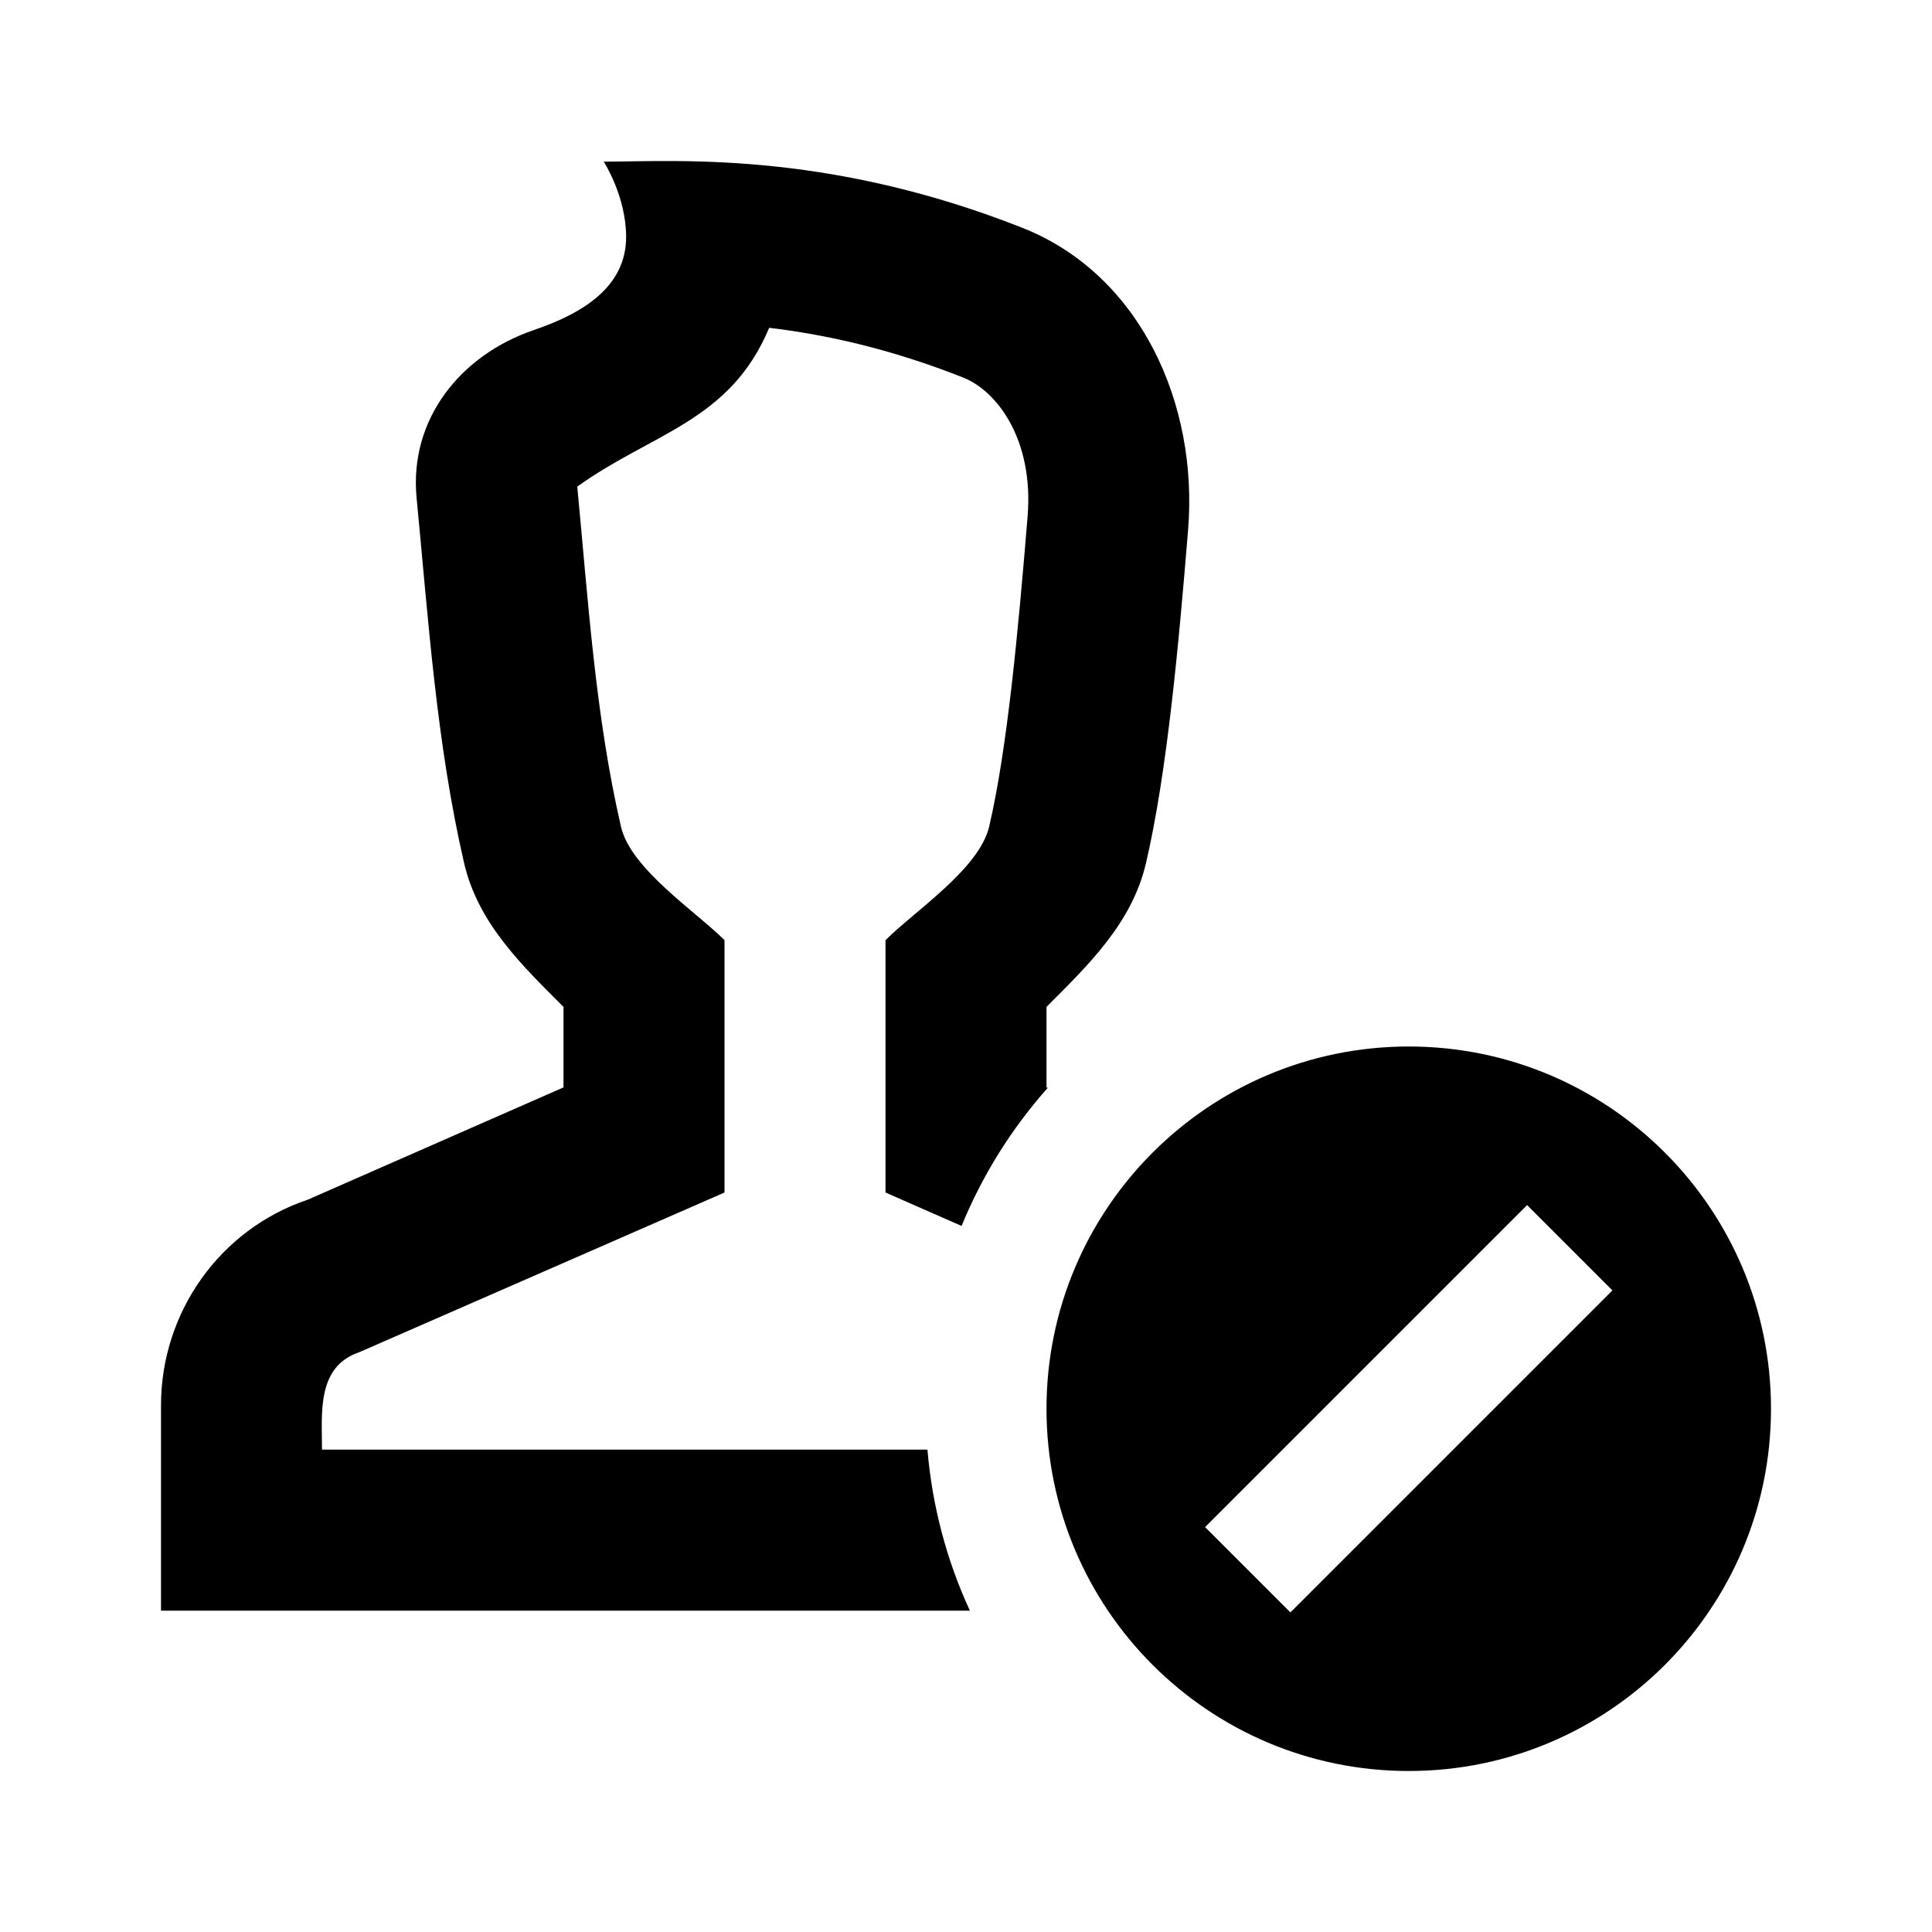 <svg width="24" height="24" viewBox="0 0 24 24" fill="none" xmlns="http://www.w3.org/2000/svg">
<path fill-rule="evenodd" clip-rule="evenodd" d="M7 13.508L3.823 14.903C2.734 15.269 2 16.299 2 17.459V20.008H12.048C11.763 19.39 11.581 18.716 11.521 18.008H4C4 17.56 3.93 16.977 4.462 16.798L9 14.814V11.679C8.639 11.318 7.835 10.794 7.714 10.269C7.395 8.889 7.306 7.451 7.171 6.045C8.099 5.377 9.069 5.237 9.555 4.072C10.248 4.155 11.052 4.329 11.965 4.69C12.384 4.856 12.844 5.459 12.765 6.419C12.645 7.882 12.51 9.315 12.288 10.267C12.166 10.793 11.361 11.318 11 11.679V14.814L11.945 15.229C12.204 14.596 12.568 14.017 13.015 13.514L13 13.508V12.508C13.521 11.986 14.062 11.468 14.236 10.721C14.498 9.598 14.642 8.01 14.759 6.582C14.887 5.013 14.164 3.409 12.7 2.83C11.548 2.375 10.523 2.166 9.668 2.072C8.705 1.967 7.961 2.008 7.5 2.008C7.5 2.008 7.778 2.438 7.778 2.943C7.778 3.556 7.254 3.888 6.634 4.099C5.713 4.413 5.082 5.214 5.175 6.183C5.321 7.696 5.422 9.236 5.765 10.72C5.938 11.468 6.478 11.986 7 12.508V13.508ZM22 17.5C22 19.985 19.985 22 17.5 22C15.015 22 13 19.985 13 17.5C13 15.015 15.015 13 17.5 13C19.985 13 22 15.015 22 17.5ZM14.97 18.97L18.97 14.97L20.03 16.03L16.03 20.03L14.97 18.97Z" fill="black"/>
</svg>
